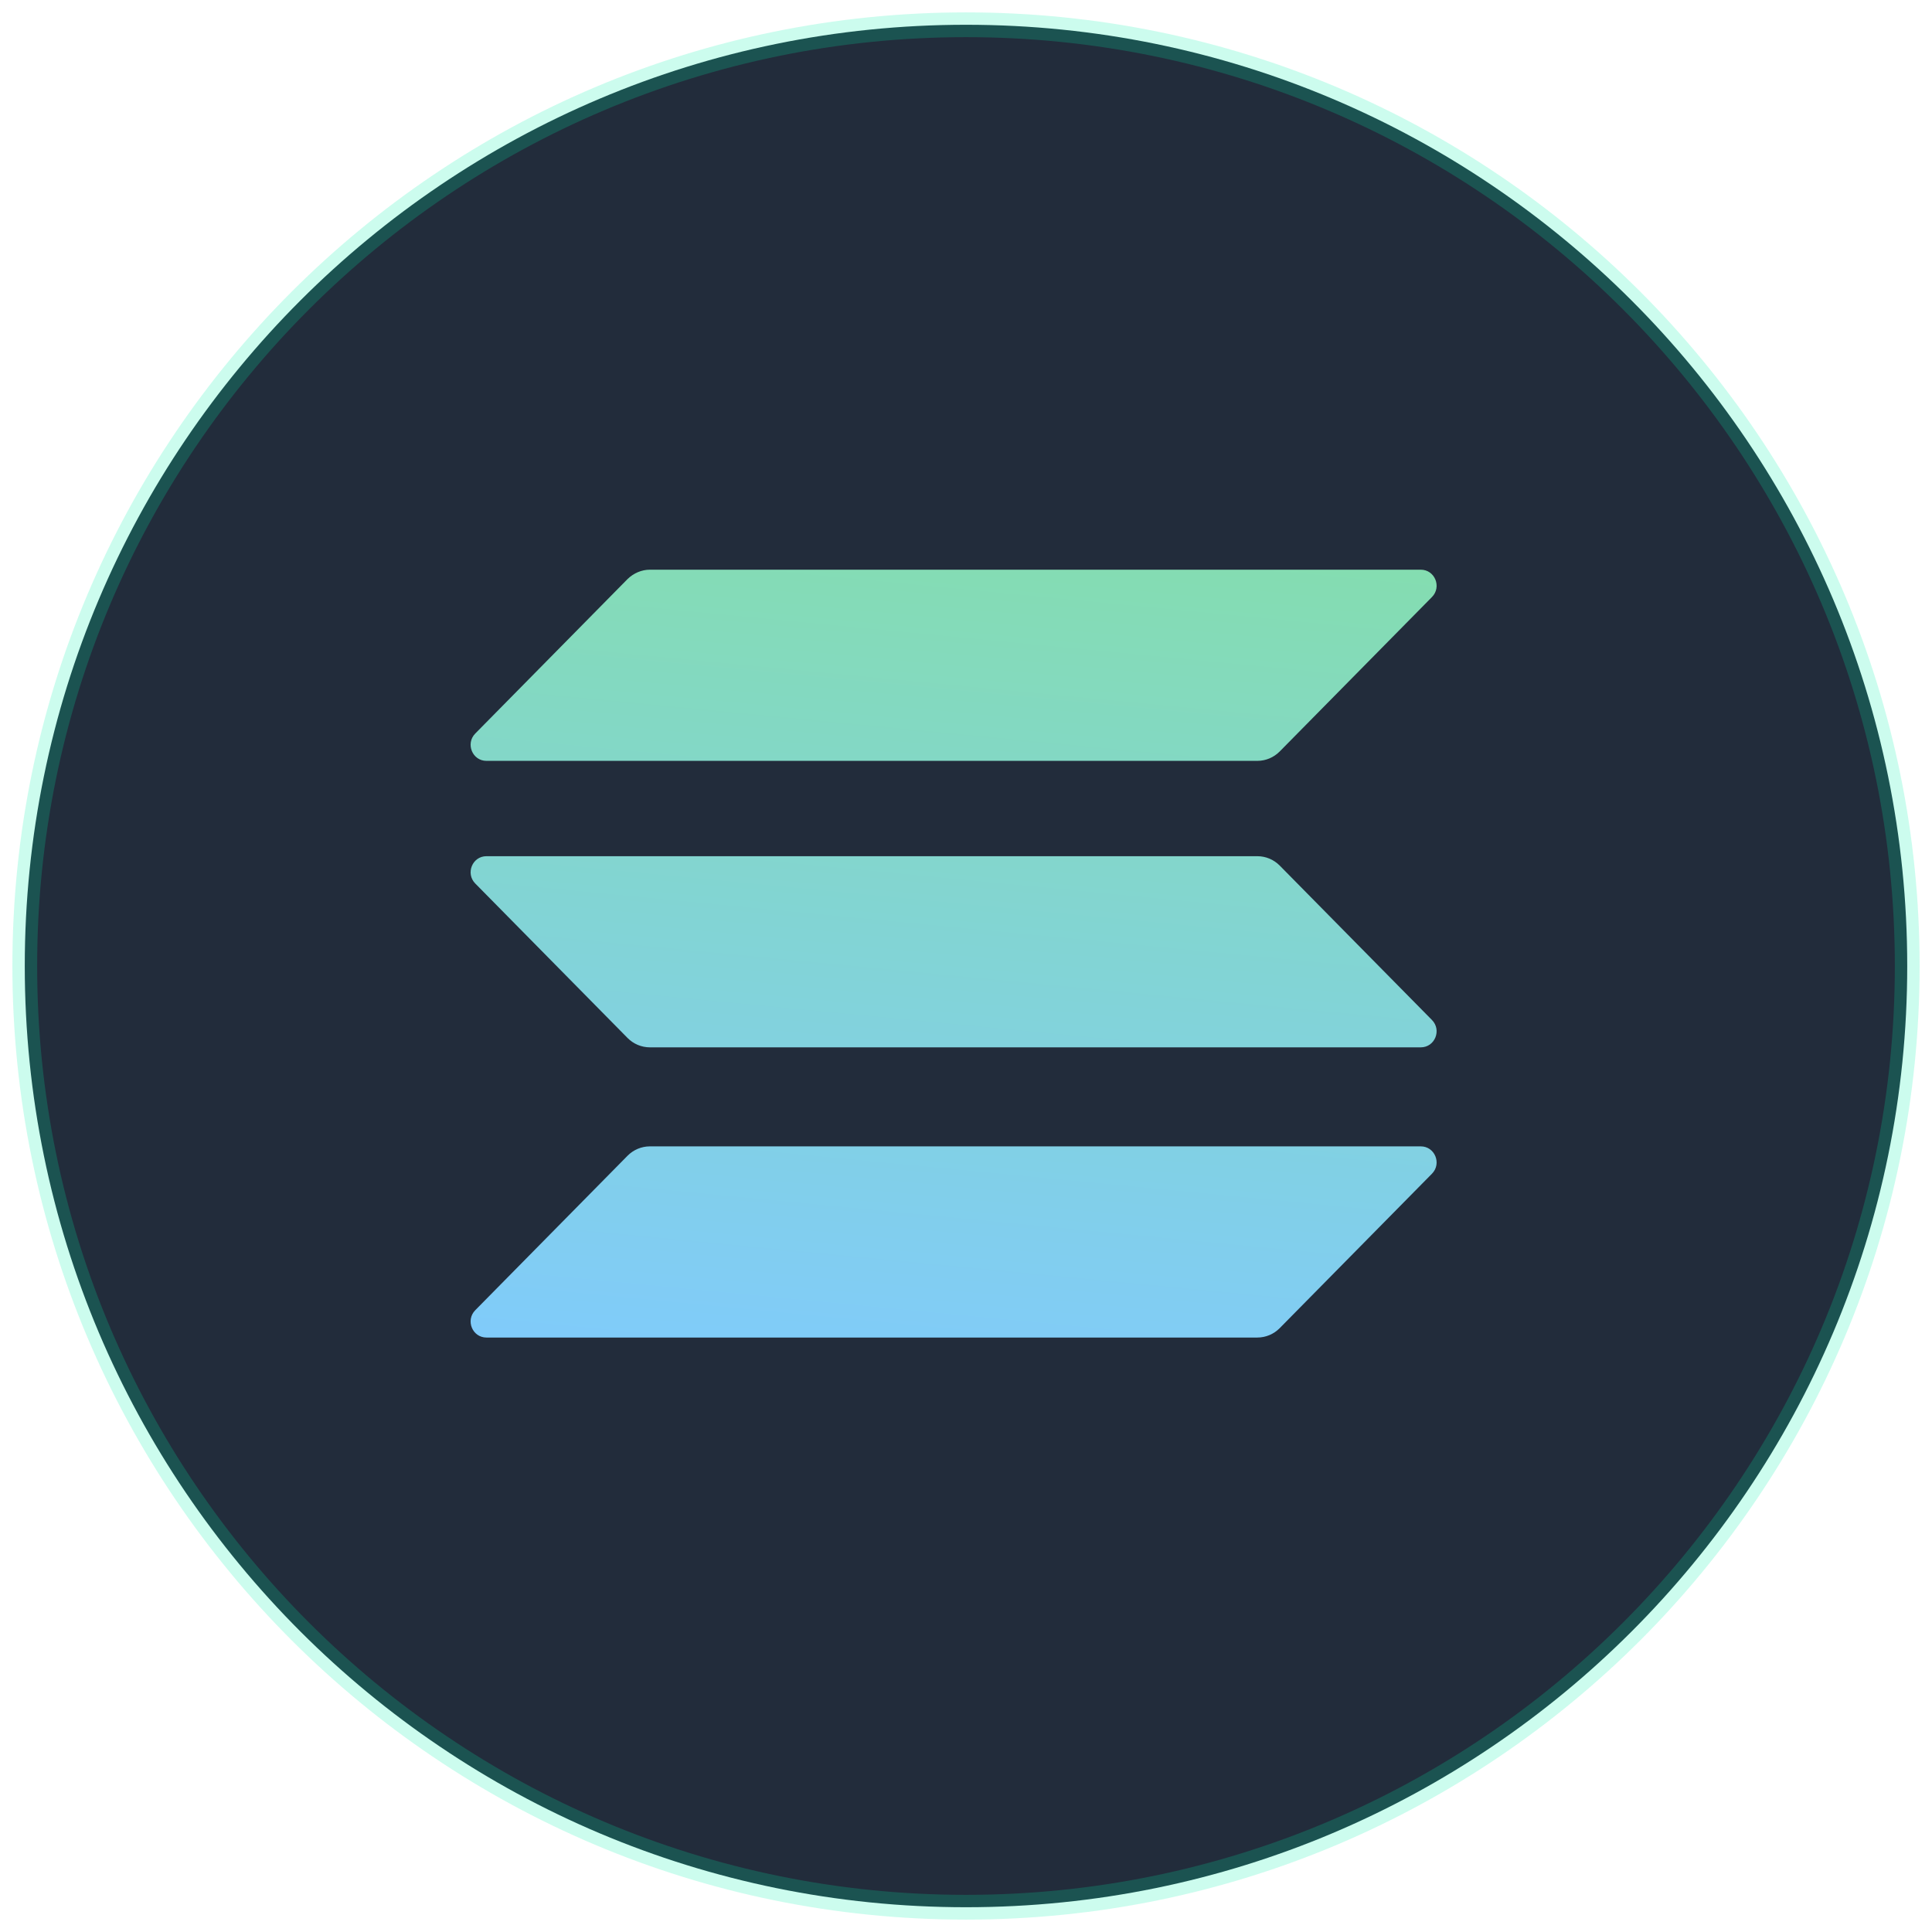 <svg width="78" height="78" viewBox="0 0 78 78" fill="none" xmlns="http://www.w3.org/2000/svg">
<g clip-path="url(#clip0_627_23651)">
<path fill-rule="evenodd" clip-rule="evenodd" d="M39 1C59.987 1 77 18.013 77 39C77 59.987 59.987 77 39 77C18.013 77 1 59.987 1 39C1 18.013 18.013 1 39 1Z" fill="#222C3B" stroke="#00F3AB" stroke-opacity="0.2"/>
<path d="M25.336 46.66C25.572 46.422 25.895 46.282 26.238 46.282H57.361C57.929 46.282 58.214 46.978 57.812 47.386L51.664 53.622C51.428 53.861 51.105 54 50.762 54H19.639C19.071 54 18.786 53.304 19.188 52.896L25.336 46.66ZM25.336 23.378C25.581 23.139 25.905 23 26.238 23H57.361C57.929 23 58.214 23.696 57.812 24.104L51.664 30.34C51.428 30.578 51.105 30.718 50.762 30.718H19.639C19.071 30.718 18.786 30.021 19.188 29.614L25.336 23.378ZM51.664 34.944C51.428 34.706 51.105 34.567 50.762 34.567H19.639C19.071 34.567 18.786 35.263 19.188 35.67L25.336 41.906C25.572 42.145 25.895 42.284 26.238 42.284H57.361C57.929 42.284 58.214 41.588 57.812 41.18L51.664 34.944Z" fill="url(#paint0_linear_627_23651)"/>
</g>
<defs>
<linearGradient id="paint0_linear_627_23651" x1="39" y1="15" x2="34.901" y2="57.606" gradientUnits="userSpaceOnUse">
<stop stop-color="#85E0A3"/>
<stop offset="1" stop-color="#80CAFF"/>
</linearGradient>
<clipPath id="clip0_627_23651">
<rect width="78" height="78" fill="white"/>
</clipPath>
</defs>
</svg>

